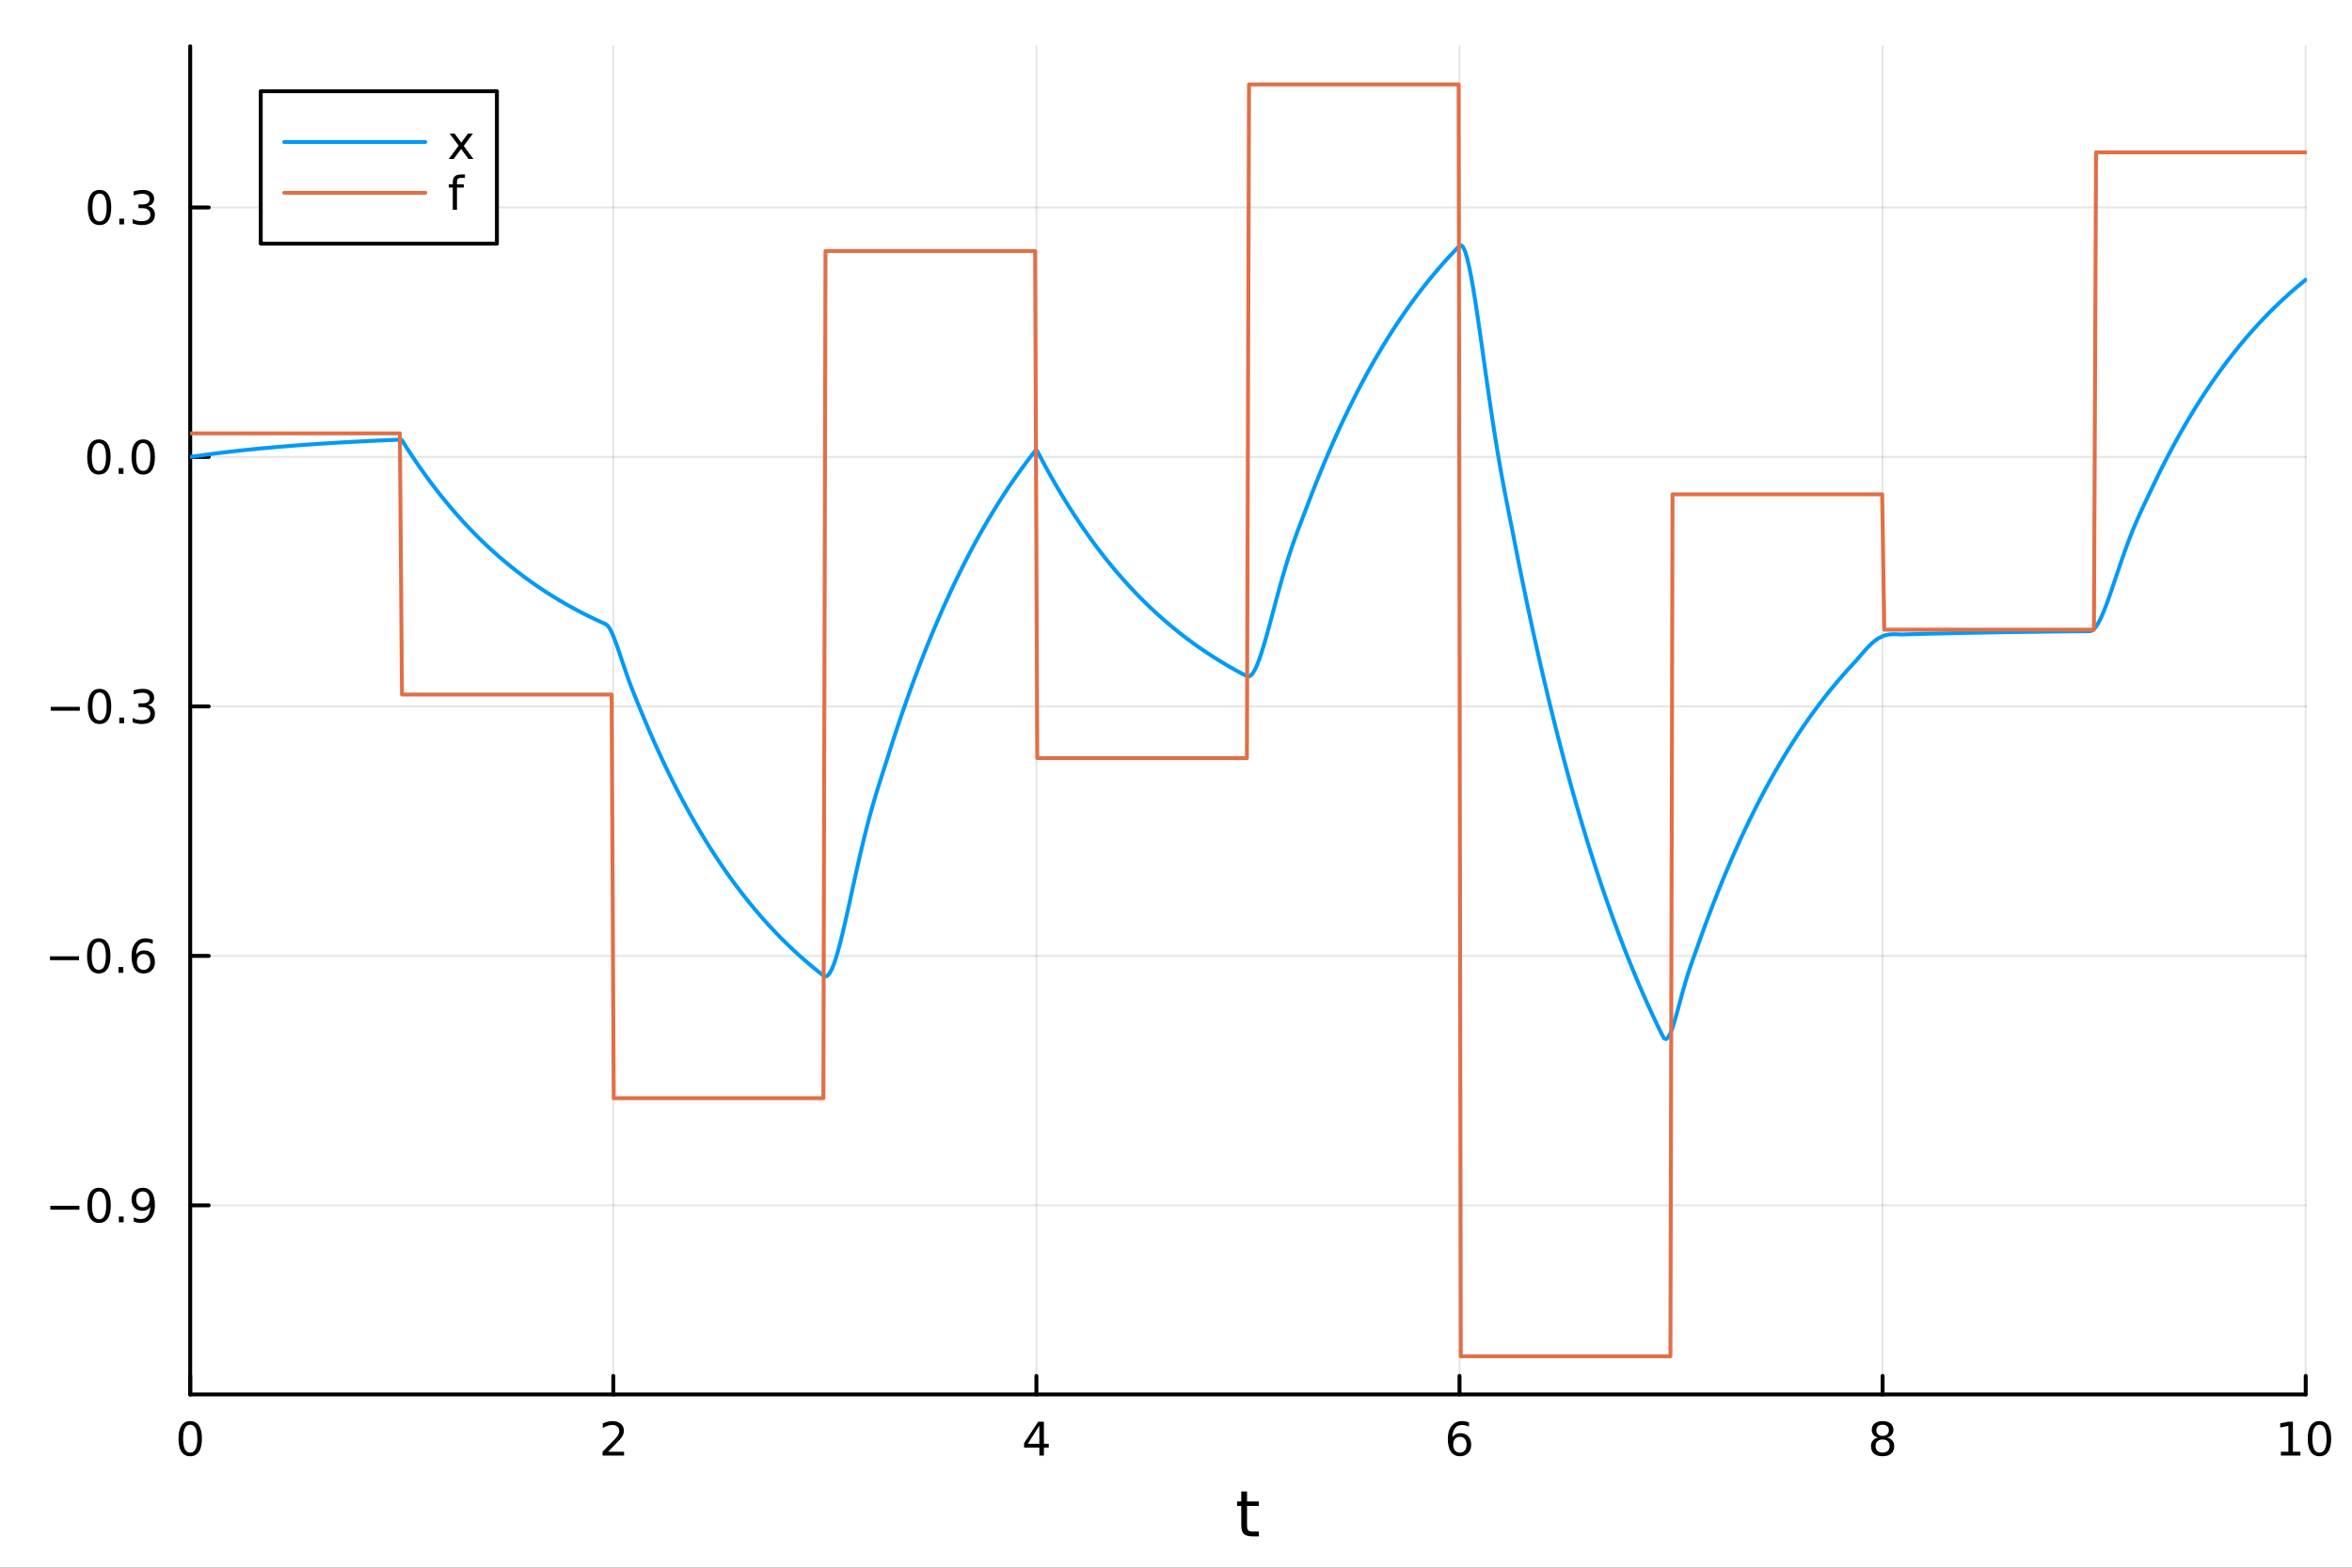 <?xml version="1.0" encoding="utf-8"?>
<svg xmlns="http://www.w3.org/2000/svg" xmlns:xlink="http://www.w3.org/1999/xlink" width="600" height="400" viewBox="0 0 2400 1600">
<rect x="0" y="0" width="2400" height="1600" fill="#333333" stroke="none"/>
<defs>
  <clipPath id="clip530">
    <rect x="0" y="0" width="2400" height="1600"/>
  </clipPath>
</defs>
<path clip-path="url(#clip530)" d="M0 1600 L2400 1600 L2400 0 L0 0  Z" fill="#ffffff" fill-rule="evenodd" fill-opacity="1"/>
<defs>
  <clipPath id="clip531">
    <rect x="480" y="0" width="1681" height="1600"/>
  </clipPath>
</defs>
<path clip-path="url(#clip530)" d="M194.098 1423.18 L2352.76 1423.18 L2352.76 47.244 L194.098 47.244  Z" fill="#ffffff" fill-rule="evenodd" fill-opacity="1"/>
<defs>
  <clipPath id="clip532">
    <rect x="194" y="47" width="2160" height="1377"/>
  </clipPath>
</defs>
<polyline clip-path="url(#clip532)" style="stroke:#000000; stroke-linecap:round; stroke-linejoin:round; stroke-width:2; stroke-opacity:0.1; fill:none" points="194.098,1423.18 194.098,47.244 "/>
<polyline clip-path="url(#clip532)" style="stroke:#000000; stroke-linecap:round; stroke-linejoin:round; stroke-width:2; stroke-opacity:0.1; fill:none" points="625.83,1423.18 625.83,47.244 "/>
<polyline clip-path="url(#clip532)" style="stroke:#000000; stroke-linecap:round; stroke-linejoin:round; stroke-width:2; stroke-opacity:0.1; fill:none" points="1057.56,1423.18 1057.56,47.244 "/>
<polyline clip-path="url(#clip532)" style="stroke:#000000; stroke-linecap:round; stroke-linejoin:round; stroke-width:2; stroke-opacity:0.1; fill:none" points="1489.29,1423.18 1489.29,47.244 "/>
<polyline clip-path="url(#clip532)" style="stroke:#000000; stroke-linecap:round; stroke-linejoin:round; stroke-width:2; stroke-opacity:0.1; fill:none" points="1921.02,1423.18 1921.02,47.244 "/>
<polyline clip-path="url(#clip532)" style="stroke:#000000; stroke-linecap:round; stroke-linejoin:round; stroke-width:2; stroke-opacity:0.1; fill:none" points="2352.76,1423.18 2352.76,47.244 "/>
<polyline clip-path="url(#clip530)" style="stroke:#000000; stroke-linecap:round; stroke-linejoin:round; stroke-width:4; stroke-opacity:1; fill:none" points="194.098,1423.18 2352.76,1423.18 "/>
<polyline clip-path="url(#clip530)" style="stroke:#000000; stroke-linecap:round; stroke-linejoin:round; stroke-width:4; stroke-opacity:1; fill:none" points="194.098,1423.18 194.098,1404.28 "/>
<polyline clip-path="url(#clip530)" style="stroke:#000000; stroke-linecap:round; stroke-linejoin:round; stroke-width:4; stroke-opacity:1; fill:none" points="625.83,1423.18 625.83,1404.28 "/>
<polyline clip-path="url(#clip530)" style="stroke:#000000; stroke-linecap:round; stroke-linejoin:round; stroke-width:4; stroke-opacity:1; fill:none" points="1057.56,1423.18 1057.56,1404.28 "/>
<polyline clip-path="url(#clip530)" style="stroke:#000000; stroke-linecap:round; stroke-linejoin:round; stroke-width:4; stroke-opacity:1; fill:none" points="1489.29,1423.18 1489.29,1404.28 "/>
<polyline clip-path="url(#clip530)" style="stroke:#000000; stroke-linecap:round; stroke-linejoin:round; stroke-width:4; stroke-opacity:1; fill:none" points="1921.02,1423.18 1921.02,1404.28 "/>
<polyline clip-path="url(#clip530)" style="stroke:#000000; stroke-linecap:round; stroke-linejoin:round; stroke-width:4; stroke-opacity:1; fill:none" points="2352.76,1423.18 2352.76,1404.28 "/>
<path clip-path="url(#clip530)" d="M194.098 1454.1 Q190.487 1454.1 188.658 1457.66 Q186.853 1461.2 186.853 1468.33 Q186.853 1475.44 188.658 1479.01 Q190.487 1482.55 194.098 1482.55 Q197.732 1482.55 199.538 1479.01 Q201.367 1475.44 201.367 1468.33 Q201.367 1461.2 199.538 1457.66 Q197.732 1454.1 194.098 1454.1 M194.098 1450.39 Q199.908 1450.39 202.964 1455 Q206.042 1459.58 206.042 1468.33 Q206.042 1477.06 202.964 1481.67 Q199.908 1486.25 194.098 1486.25 Q188.288 1486.25 185.209 1481.67 Q182.154 1477.06 182.154 1468.33 Q182.154 1459.58 185.209 1455 Q188.288 1450.39 194.098 1450.39 Z" fill="#000000" fill-rule="nonzero" fill-opacity="1" /><path clip-path="url(#clip530)" d="M620.482 1481.64 L636.802 1481.64 L636.802 1485.58 L614.857 1485.58 L614.857 1481.64 Q617.519 1478.89 622.103 1474.26 Q626.709 1469.61 627.89 1468.27 Q630.135 1465.74 631.015 1464.01 Q631.918 1462.25 631.918 1460.56 Q631.918 1457.8 629.973 1456.07 Q628.052 1454.33 624.95 1454.33 Q622.751 1454.33 620.297 1455.09 Q617.867 1455.86 615.089 1457.41 L615.089 1452.69 Q617.913 1451.55 620.367 1450.97 Q622.82 1450.39 624.857 1450.39 Q630.228 1450.39 633.422 1453.08 Q636.617 1455.77 636.617 1460.26 Q636.617 1462.39 635.806 1464.31 Q635.019 1466.2 632.913 1468.8 Q632.334 1469.47 629.232 1472.69 Q626.131 1475.88 620.482 1481.64 Z" fill="#000000" fill-rule="nonzero" fill-opacity="1" /><path clip-path="url(#clip530)" d="M1060.57 1455.09 L1048.76 1473.54 L1060.57 1473.54 L1060.57 1455.09 M1059.34 1451.02 L1065.22 1451.02 L1065.22 1473.54 L1070.15 1473.54 L1070.15 1477.43 L1065.22 1477.43 L1065.22 1485.58 L1060.57 1485.58 L1060.57 1477.43 L1044.97 1477.43 L1044.97 1472.92 L1059.34 1451.02 Z" fill="#000000" fill-rule="nonzero" fill-opacity="1" /><path clip-path="url(#clip530)" d="M1489.7 1466.44 Q1486.55 1466.44 1484.7 1468.59 Q1482.87 1470.74 1482.87 1474.49 Q1482.87 1478.22 1484.7 1480.39 Q1486.55 1482.55 1489.7 1482.55 Q1492.85 1482.55 1494.67 1480.39 Q1496.53 1478.22 1496.53 1474.49 Q1496.53 1470.74 1494.67 1468.59 Q1492.85 1466.44 1489.7 1466.44 M1498.98 1451.78 L1498.98 1456.04 Q1497.22 1455.21 1495.42 1454.77 Q1493.63 1454.33 1491.87 1454.33 Q1487.24 1454.33 1484.79 1457.45 Q1482.36 1460.58 1482.01 1466.9 Q1483.38 1464.89 1485.44 1463.82 Q1487.5 1462.73 1489.98 1462.73 Q1495.18 1462.73 1498.19 1465.9 Q1501.23 1469.05 1501.23 1474.49 Q1501.23 1479.82 1498.08 1483.03 Q1494.93 1486.25 1489.7 1486.25 Q1483.7 1486.25 1480.53 1481.67 Q1477.36 1477.06 1477.36 1468.33 Q1477.36 1460.14 1481.25 1455.28 Q1485.14 1450.39 1491.69 1450.39 Q1493.45 1450.39 1495.23 1450.74 Q1497.04 1451.09 1498.98 1451.78 Z" fill="#000000" fill-rule="nonzero" fill-opacity="1" /><path clip-path="url(#clip530)" d="M1921.02 1469.17 Q1917.69 1469.17 1915.77 1470.95 Q1913.87 1472.73 1913.87 1475.86 Q1913.87 1478.98 1915.77 1480.77 Q1917.69 1482.55 1921.02 1482.55 Q1924.36 1482.55 1926.28 1480.77 Q1928.2 1478.96 1928.2 1475.86 Q1928.2 1472.73 1926.28 1470.95 Q1924.38 1469.17 1921.02 1469.17 M1916.35 1467.18 Q1913.34 1466.44 1911.65 1464.38 Q1909.98 1462.32 1909.98 1459.35 Q1909.98 1455.21 1912.92 1452.8 Q1915.89 1450.39 1921.02 1450.39 Q1926.19 1450.39 1929.13 1452.8 Q1932.07 1455.21 1932.07 1459.35 Q1932.07 1462.32 1930.38 1464.38 Q1928.71 1466.44 1925.72 1467.18 Q1929.1 1467.96 1930.98 1470.26 Q1932.88 1472.55 1932.88 1475.86 Q1932.88 1480.88 1929.8 1483.57 Q1926.74 1486.25 1921.02 1486.25 Q1915.31 1486.25 1912.23 1483.57 Q1909.17 1480.88 1909.17 1475.86 Q1909.17 1472.55 1911.07 1470.26 Q1912.97 1467.96 1916.35 1467.18 M1914.64 1459.79 Q1914.64 1462.48 1916.3 1463.98 Q1917.99 1465.49 1921.02 1465.49 Q1924.03 1465.49 1925.72 1463.98 Q1927.44 1462.48 1927.44 1459.79 Q1927.44 1457.11 1925.72 1455.6 Q1924.03 1454.1 1921.02 1454.1 Q1917.99 1454.1 1916.3 1455.6 Q1914.64 1457.11 1914.64 1459.79 Z" fill="#000000" fill-rule="nonzero" fill-opacity="1" /><path clip-path="url(#clip530)" d="M2327.44 1481.64 L2335.08 1481.64 L2335.08 1455.28 L2326.77 1456.95 L2326.77 1452.69 L2335.04 1451.02 L2339.71 1451.02 L2339.71 1481.64 L2347.35 1481.64 L2347.35 1485.58 L2327.44 1485.58 L2327.44 1481.64 Z" fill="#000000" fill-rule="nonzero" fill-opacity="1" /><path clip-path="url(#clip530)" d="M2366.8 1454.1 Q2363.18 1454.1 2361.36 1457.66 Q2359.55 1461.2 2359.55 1468.33 Q2359.55 1475.44 2361.36 1479.01 Q2363.18 1482.55 2366.8 1482.55 Q2370.43 1482.55 2372.23 1479.01 Q2374.06 1475.44 2374.06 1468.33 Q2374.06 1461.2 2372.23 1457.66 Q2370.43 1454.1 2366.8 1454.1 M2366.8 1450.39 Q2372.61 1450.39 2375.66 1455 Q2378.74 1459.58 2378.74 1468.33 Q2378.74 1477.06 2375.66 1481.67 Q2372.61 1486.25 2366.8 1486.25 Q2360.99 1486.25 2357.91 1481.67 Q2354.85 1477.06 2354.85 1468.33 Q2354.85 1459.58 2357.91 1455 Q2360.99 1450.39 2366.8 1450.39 Z" fill="#000000" fill-rule="nonzero" fill-opacity="1" /><path clip-path="url(#clip530)" d="M1272.49 1522.27 L1272.49 1532.4 L1284.55 1532.4 L1284.55 1536.95 L1272.49 1536.95 L1272.49 1556.3 Q1272.49 1560.66 1273.67 1561.9 Q1274.88 1563.14 1278.54 1563.14 L1284.55 1563.14 L1284.55 1568.04 L1278.54 1568.04 Q1271.76 1568.04 1269.18 1565.53 Q1266.6 1562.98 1266.6 1556.3 L1266.6 1536.95 L1262.3 1536.95 L1262.3 1532.4 L1266.6 1532.4 L1266.6 1522.27 L1272.49 1522.27 Z" fill="#000000" fill-rule="nonzero" fill-opacity="1" /><polyline clip-path="url(#clip532)" style="stroke:#000000; stroke-linecap:round; stroke-linejoin:round; stroke-width:2; stroke-opacity:0.1; fill:none" points="194.098,1230.19 2352.76,1230.19 "/>
<polyline clip-path="url(#clip532)" style="stroke:#000000; stroke-linecap:round; stroke-linejoin:round; stroke-width:2; stroke-opacity:0.1; fill:none" points="194.098,975.577 2352.76,975.577 "/>
<polyline clip-path="url(#clip532)" style="stroke:#000000; stroke-linecap:round; stroke-linejoin:round; stroke-width:2; stroke-opacity:0.1; fill:none" points="194.098,720.965 2352.76,720.965 "/>
<polyline clip-path="url(#clip532)" style="stroke:#000000; stroke-linecap:round; stroke-linejoin:round; stroke-width:2; stroke-opacity:0.1; fill:none" points="194.098,466.353 2352.76,466.353 "/>
<polyline clip-path="url(#clip532)" style="stroke:#000000; stroke-linecap:round; stroke-linejoin:round; stroke-width:2; stroke-opacity:0.1; fill:none" points="194.098,211.741 2352.76,211.741 "/>
<polyline clip-path="url(#clip530)" style="stroke:#000000; stroke-linecap:round; stroke-linejoin:round; stroke-width:4; stroke-opacity:1; fill:none" points="194.098,1423.18 194.098,47.244 "/>
<polyline clip-path="url(#clip530)" style="stroke:#000000; stroke-linecap:round; stroke-linejoin:round; stroke-width:4; stroke-opacity:1; fill:none" points="194.098,1230.19 212.996,1230.19 "/>
<polyline clip-path="url(#clip530)" style="stroke:#000000; stroke-linecap:round; stroke-linejoin:round; stroke-width:4; stroke-opacity:1; fill:none" points="194.098,975.577 212.996,975.577 "/>
<polyline clip-path="url(#clip530)" style="stroke:#000000; stroke-linecap:round; stroke-linejoin:round; stroke-width:4; stroke-opacity:1; fill:none" points="194.098,720.965 212.996,720.965 "/>
<polyline clip-path="url(#clip530)" style="stroke:#000000; stroke-linecap:round; stroke-linejoin:round; stroke-width:4; stroke-opacity:1; fill:none" points="194.098,466.353 212.996,466.353 "/>
<polyline clip-path="url(#clip530)" style="stroke:#000000; stroke-linecap:round; stroke-linejoin:round; stroke-width:4; stroke-opacity:1; fill:none" points="194.098,211.741 212.996,211.741 "/>
<path clip-path="url(#clip530)" d="M51.339 1230.64 L81.015 1230.64 L81.015 1234.58 L51.339 1234.58 L51.339 1230.64 Z" fill="#000000" fill-rule="nonzero" fill-opacity="1" /><path clip-path="url(#clip530)" d="M101.108 1215.99 Q97.496 1215.99 95.668 1219.55 Q93.862 1223.09 93.862 1230.22 Q93.862 1237.33 95.668 1240.9 Q97.496 1244.44 101.108 1244.44 Q104.742 1244.44 106.547 1240.9 Q108.376 1237.33 108.376 1230.22 Q108.376 1223.09 106.547 1219.55 Q104.742 1215.99 101.108 1215.99 M101.108 1212.28 Q106.918 1212.28 109.973 1216.89 Q113.052 1221.47 113.052 1230.22 Q113.052 1238.95 109.973 1243.56 Q106.918 1248.14 101.108 1248.14 Q95.297 1248.14 92.219 1243.56 Q89.163 1238.95 89.163 1230.22 Q89.163 1221.47 92.219 1216.89 Q95.297 1212.28 101.108 1212.28 Z" fill="#000000" fill-rule="nonzero" fill-opacity="1" /><path clip-path="url(#clip530)" d="M121.27 1241.59 L126.154 1241.59 L126.154 1247.47 L121.27 1247.47 L121.27 1241.59 Z" fill="#000000" fill-rule="nonzero" fill-opacity="1" /><path clip-path="url(#clip530)" d="M136.478 1246.75 L136.478 1242.49 Q138.237 1243.33 140.043 1243.77 Q141.848 1244.21 143.584 1244.21 Q148.214 1244.21 150.644 1241.1 Q153.098 1237.98 153.445 1231.64 Q152.103 1233.63 150.043 1234.69 Q147.982 1235.76 145.482 1235.76 Q140.297 1235.76 137.265 1232.63 Q134.256 1229.48 134.256 1224.04 Q134.256 1218.72 137.404 1215.5 Q140.552 1212.28 145.783 1212.28 Q151.779 1212.28 154.927 1216.89 Q158.098 1221.47 158.098 1230.22 Q158.098 1238.4 154.209 1243.28 Q150.343 1248.14 143.793 1248.14 Q142.033 1248.14 140.228 1247.79 Q138.422 1247.45 136.478 1246.75 M145.783 1232.1 Q148.931 1232.1 150.76 1229.95 Q152.612 1227.79 152.612 1224.04 Q152.612 1220.32 150.76 1218.16 Q148.931 1215.99 145.783 1215.99 Q142.635 1215.99 140.783 1218.16 Q138.955 1220.32 138.955 1224.04 Q138.955 1227.79 140.783 1229.95 Q142.635 1232.1 145.783 1232.1 Z" fill="#000000" fill-rule="nonzero" fill-opacity="1" /><path clip-path="url(#clip530)" d="M50.992 976.029 L80.668 976.029 L80.668 979.964 L50.992 979.964 L50.992 976.029 Z" fill="#000000" fill-rule="nonzero" fill-opacity="1" /><path clip-path="url(#clip530)" d="M100.76 961.376 Q97.149 961.376 95.321 964.941 Q93.515 968.482 93.515 975.612 Q93.515 982.718 95.321 986.283 Q97.149 989.825 100.76 989.825 Q104.395 989.825 106.2 986.283 Q108.029 982.718 108.029 975.612 Q108.029 968.482 106.2 964.941 Q104.395 961.376 100.76 961.376 M100.76 957.672 Q106.571 957.672 109.626 962.279 Q112.705 966.862 112.705 975.612 Q112.705 984.339 109.626 988.945 Q106.571 993.529 100.76 993.529 Q94.95 993.529 91.871 988.945 Q88.816 984.339 88.816 975.612 Q88.816 966.862 91.871 962.279 Q94.95 957.672 100.76 957.672 Z" fill="#000000" fill-rule="nonzero" fill-opacity="1" /><path clip-path="url(#clip530)" d="M120.922 986.978 L125.807 986.978 L125.807 992.857 L120.922 992.857 L120.922 986.978 Z" fill="#000000" fill-rule="nonzero" fill-opacity="1" /><path clip-path="url(#clip530)" d="M146.57 973.714 Q143.422 973.714 141.57 975.867 Q139.742 978.019 139.742 981.769 Q139.742 985.496 141.57 987.672 Q143.422 989.825 146.57 989.825 Q149.718 989.825 151.547 987.672 Q153.399 985.496 153.399 981.769 Q153.399 978.019 151.547 975.867 Q149.718 973.714 146.57 973.714 M155.853 959.061 L155.853 963.32 Q154.093 962.487 152.288 962.047 Q150.505 961.607 148.746 961.607 Q144.117 961.607 141.663 964.732 Q139.232 967.857 138.885 974.177 Q140.251 972.163 142.311 971.098 Q144.371 970.01 146.848 970.01 Q152.056 970.01 155.066 973.181 Q158.098 976.33 158.098 981.769 Q158.098 987.093 154.95 990.311 Q151.802 993.529 146.57 993.529 Q140.575 993.529 137.404 988.945 Q134.232 984.339 134.232 975.612 Q134.232 967.418 138.121 962.557 Q142.01 957.672 148.561 957.672 Q150.32 957.672 152.103 958.02 Q153.908 958.367 155.853 959.061 Z" fill="#000000" fill-rule="nonzero" fill-opacity="1" /><path clip-path="url(#clip530)" d="M51.802 721.417 L81.478 721.417 L81.478 725.352 L51.802 725.352 L51.802 721.417 Z" fill="#000000" fill-rule="nonzero" fill-opacity="1" /><path clip-path="url(#clip530)" d="M101.571 706.764 Q97.96 706.764 96.131 710.329 Q94.325 713.87 94.325 721 Q94.325 728.107 96.131 731.671 Q97.96 735.213 101.571 735.213 Q105.205 735.213 107.01 731.671 Q108.839 728.107 108.839 721 Q108.839 713.87 107.01 710.329 Q105.205 706.764 101.571 706.764 M101.571 703.06 Q107.381 703.06 110.436 707.667 Q113.515 712.25 113.515 721 Q113.515 729.727 110.436 734.333 Q107.381 738.917 101.571 738.917 Q95.76 738.917 92.682 734.333 Q89.626 729.727 89.626 721 Q89.626 712.25 92.682 707.667 Q95.76 703.06 101.571 703.06 Z" fill="#000000" fill-rule="nonzero" fill-opacity="1" /><path clip-path="url(#clip530)" d="M121.732 732.366 L126.617 732.366 L126.617 738.245 L121.732 738.245 L121.732 732.366 Z" fill="#000000" fill-rule="nonzero" fill-opacity="1" /><path clip-path="url(#clip530)" d="M150.968 719.611 Q154.325 720.329 156.2 722.597 Q158.098 724.866 158.098 728.199 Q158.098 733.315 154.58 736.116 Q151.061 738.917 144.58 738.917 Q142.404 738.917 140.089 738.477 Q137.797 738.06 135.344 737.204 L135.344 732.69 Q137.288 733.824 139.603 734.403 Q141.918 734.981 144.441 734.981 Q148.839 734.981 151.13 733.245 Q153.445 731.509 153.445 728.199 Q153.445 725.144 151.293 723.431 Q149.163 721.695 145.343 721.695 L141.316 721.695 L141.316 717.852 L145.529 717.852 Q148.978 717.852 150.806 716.486 Q152.635 715.097 152.635 712.505 Q152.635 709.843 150.737 708.431 Q148.862 706.996 145.343 706.996 Q143.422 706.996 141.223 707.412 Q139.024 707.829 136.385 708.708 L136.385 704.542 Q139.047 703.801 141.362 703.431 Q143.7 703.06 145.76 703.06 Q151.084 703.06 154.186 705.491 Q157.288 707.898 157.288 712.019 Q157.288 714.889 155.644 716.88 Q154.001 718.847 150.968 719.611 Z" fill="#000000" fill-rule="nonzero" fill-opacity="1" /><path clip-path="url(#clip530)" d="M100.922 452.152 Q97.311 452.152 95.483 455.717 Q93.677 459.259 93.677 466.388 Q93.677 473.495 95.483 477.059 Q97.311 480.601 100.922 480.601 Q104.557 480.601 106.362 477.059 Q108.191 473.495 108.191 466.388 Q108.191 459.259 106.362 455.717 Q104.557 452.152 100.922 452.152 M100.922 448.448 Q106.733 448.448 109.788 453.055 Q112.867 457.638 112.867 466.388 Q112.867 475.115 109.788 479.721 Q106.733 484.305 100.922 484.305 Q95.112 484.305 92.034 479.721 Q88.978 475.115 88.978 466.388 Q88.978 457.638 92.034 453.055 Q95.112 448.448 100.922 448.448 Z" fill="#000000" fill-rule="nonzero" fill-opacity="1" /><path clip-path="url(#clip530)" d="M121.084 477.754 L125.969 477.754 L125.969 483.633 L121.084 483.633 L121.084 477.754 Z" fill="#000000" fill-rule="nonzero" fill-opacity="1" /><path clip-path="url(#clip530)" d="M146.154 452.152 Q142.543 452.152 140.714 455.717 Q138.908 459.259 138.908 466.388 Q138.908 473.495 140.714 477.059 Q142.543 480.601 146.154 480.601 Q149.788 480.601 151.593 477.059 Q153.422 473.495 153.422 466.388 Q153.422 459.259 151.593 455.717 Q149.788 452.152 146.154 452.152 M146.154 448.448 Q151.964 448.448 155.019 453.055 Q158.098 457.638 158.098 466.388 Q158.098 475.115 155.019 479.721 Q151.964 484.305 146.154 484.305 Q140.343 484.305 137.265 479.721 Q134.209 475.115 134.209 466.388 Q134.209 457.638 137.265 453.055 Q140.343 448.448 146.154 448.448 Z" fill="#000000" fill-rule="nonzero" fill-opacity="1" /><path clip-path="url(#clip530)" d="M101.571 197.54 Q97.96 197.54 96.131 201.105 Q94.325 204.647 94.325 211.776 Q94.325 218.883 96.131 222.447 Q97.96 225.989 101.571 225.989 Q105.205 225.989 107.01 222.447 Q108.839 218.883 108.839 211.776 Q108.839 204.647 107.01 201.105 Q105.205 197.54 101.571 197.54 M101.571 193.836 Q107.381 193.836 110.436 198.443 Q113.515 203.026 113.515 211.776 Q113.515 220.503 110.436 225.109 Q107.381 229.693 101.571 229.693 Q95.76 229.693 92.682 225.109 Q89.626 220.503 89.626 211.776 Q89.626 203.026 92.682 198.443 Q95.76 193.836 101.571 193.836 Z" fill="#000000" fill-rule="nonzero" fill-opacity="1" /><path clip-path="url(#clip530)" d="M121.732 223.142 L126.617 223.142 L126.617 229.021 L121.732 229.021 L121.732 223.142 Z" fill="#000000" fill-rule="nonzero" fill-opacity="1" /><path clip-path="url(#clip530)" d="M150.968 210.387 Q154.325 211.105 156.2 213.373 Q158.098 215.642 158.098 218.975 Q158.098 224.091 154.58 226.892 Q151.061 229.693 144.58 229.693 Q142.404 229.693 140.089 229.253 Q137.797 228.836 135.344 227.98 L135.344 223.466 Q137.288 224.6 139.603 225.179 Q141.918 225.758 144.441 225.758 Q148.839 225.758 151.13 224.021 Q153.445 222.285 153.445 218.975 Q153.445 215.92 151.293 214.207 Q149.163 212.471 145.343 212.471 L141.316 212.471 L141.316 208.628 L145.529 208.628 Q148.978 208.628 150.806 207.262 Q152.635 205.873 152.635 203.281 Q152.635 200.619 150.737 199.207 Q148.862 197.772 145.343 197.772 Q143.422 197.772 141.223 198.188 Q139.024 198.605 136.385 199.485 L136.385 195.318 Q139.047 194.577 141.362 194.207 Q143.7 193.836 145.76 193.836 Q151.084 193.836 154.186 196.267 Q157.288 198.674 157.288 202.795 Q157.288 205.665 155.644 207.656 Q154.001 209.623 150.968 210.387 Z" fill="#000000" fill-rule="nonzero" fill-opacity="1" /><polyline clip-path="url(#clip532)" style="stroke:#009af9; stroke-linecap:round; stroke-linejoin:round; stroke-width:4; stroke-opacity:1; fill:none" points="194.098,466.353 196.259,466.034 198.42,465.72 200.58,465.409 202.741,465.102 204.902,464.8 207.063,464.501 209.224,464.207 211.385,463.916 213.545,463.63 215.706,463.347 217.867,463.068 220.028,462.792 222.189,462.52 224.349,462.252 226.51,461.987 228.671,461.726 230.832,461.469 232.993,461.214 235.154,460.963 237.314,460.716 239.475,460.471 241.636,460.23 243.797,459.993 245.958,459.758 248.119,459.526 250.279,459.298 252.44,459.072 254.601,458.85 256.762,458.63 258.923,458.413 261.083,458.2 263.244,457.989 265.405,457.781 267.566,457.575 269.727,457.373 271.888,457.173 274.048,456.975 276.209,456.781 278.37,456.588 280.531,456.399 282.692,456.212 284.852,456.027 287.013,455.845 289.174,455.665 291.335,455.488 293.496,455.313 295.657,455.14 297.817,454.97 299.978,454.802 302.139,454.636 304.3,454.472 306.461,454.311 308.621,454.151 310.782,453.994 312.943,453.839 315.104,453.686 317.265,453.535 319.426,453.386 321.586,453.238 323.747,453.093 325.908,452.95 328.069,452.809 330.23,452.669 332.39,452.532 334.551,452.396 336.712,452.262 338.873,452.13 341.034,451.999 343.195,451.87 345.355,451.743 347.516,451.618 349.677,451.494 351.838,451.372 353.999,451.252 356.159,451.133 358.32,451.016 360.481,450.9 362.642,450.786 364.803,450.673 366.964,450.562 369.124,450.452 371.285,450.344 373.446,450.237 375.607,450.132 377.768,450.028 379.928,449.925 382.089,449.824 384.25,449.724 386.411,449.626 388.572,449.528 390.733,449.433 392.893,449.338 395.054,449.244 397.215,449.152 399.376,449.061 401.537,448.971 403.697,448.883 405.858,448.795 408.019,448.709 410.18,449.287 412.341,452.654 414.502,456.23 416.662,459.528 418.823,462.834 420.984,466.096 423.145,469.315 425.306,472.491 427.466,475.625 429.627,478.717 431.788,481.768 433.949,484.779 436.11,487.75 438.271,490.682 440.431,493.575 442.592,496.429 444.753,499.246 446.914,502.025 449.075,504.767 451.235,507.473 453.396,510.143 455.557,512.778 457.718,515.378 459.879,517.943 462.04,520.475 464.2,522.972 466.361,525.437 468.522,527.869 470.683,530.269 472.844,532.637 475.004,534.973 477.165,537.279 479.326,539.554 481.487,541.799 483.648,544.014 485.809,546.199 487.969,548.356 490.13,550.484 492.291,552.584 494.452,554.656 496.613,556.701 498.773,558.718 500.934,560.709 503.095,562.673 505.256,564.612 507.417,566.524 509.578,568.411 511.738,570.274 513.899,572.111 516.06,573.924 518.221,575.713 520.382,577.479 522.542,579.221 524.703,580.94 526.864,582.636 529.025,584.309 531.186,585.961 533.347,587.59 535.507,589.198 537.668,590.785 539.829,592.351 541.99,593.895 544.151,595.42 546.311,596.924 548.472,598.408 550.633,599.873 552.794,601.318 554.955,602.744 557.116,604.151 559.276,605.539 561.437,606.909 563.598,608.261 565.759,609.595 567.92,610.911 570.08,612.21 572.241,613.491 574.402,614.756 576.563,616.004 578.724,617.235 580.885,618.45 583.045,619.648 585.206,620.831 587.367,621.999 589.528,623.15 591.689,624.287 593.849,625.408 596.01,626.515 598.171,627.607 600.332,628.684 602.493,629.747 604.654,630.796 606.814,631.831 608.975,632.853 611.136,633.861 613.297,634.855 615.458,635.836 617.618,636.805 619.779,638.231 621.94,641.124 624.101,645.224 626.262,650.243 628.423,655.925 630.583,662.046 632.744,668.415 634.905,674.872 637.066,681.289 639.227,687.571 641.388,693.653 643.548,699.505 645.709,705.126 647.87,710.55 650.031,715.84 652.192,721.094 654.352,726.384 656.513,731.614 658.674,736.774 660.835,741.866 662.996,746.891 665.157,751.848 667.317,756.741 669.478,761.568 671.639,766.331 673.8,771.032 675.961,775.67 678.121,780.246 680.282,784.762 682.443,789.218 684.604,793.615 686.765,797.954 688.926,802.235 691.086,806.459 693.247,810.627 695.408,814.74 697.569,818.799 699.73,822.803 701.89,826.755 704.051,830.654 706.212,834.501 708.373,838.297 710.534,842.043 712.695,845.739 714.855,849.386 717.016,852.985 719.177,856.536 721.338,860.04 723.499,863.498 725.659,866.909 727.82,870.276 729.981,873.598 732.142,876.876 734.303,880.11 736.464,883.301 738.624,886.451 740.785,889.558 742.946,892.625 745.107,895.65 747.268,898.636 749.428,901.582 751.589,904.489 753.75,907.358 755.911,910.188 758.072,912.981 760.233,915.737 762.393,918.456 764.554,921.139 766.715,923.787 768.876,926.4 771.037,928.978 773.197,931.521 775.358,934.031 777.519,936.508 779.68,938.952 781.841,941.364 784.002,943.743 786.162,946.091 788.323,948.408 790.484,950.694 792.645,952.95 794.806,955.176 796.966,957.372 799.127,959.539 801.288,961.678 803.449,963.788 805.61,965.87 807.771,967.925 809.931,969.952 812.092,971.953 814.253,973.927 816.414,975.875 818.575,977.797 820.735,979.693 822.896,981.564 825.057,983.411 827.218,985.233 829.379,987.031 831.54,988.805 833.7,990.556 835.861,992.283 838.022,993.987 840.183,995.669 842.344,996.627 844.504,995.717 846.665,993.129 848.826,989.069 850.987,983.732 853.148,977.302 855.309,969.95 857.469,961.838 859.63,953.117 861.791,943.924 863.952,934.387 866.113,924.623 868.273,914.736 870.434,904.821 872.595,894.96 874.756,885.225 876.917,875.676 879.078,866.362 881.238,857.321 883.399,848.58 885.56,840.153 887.721,832.046 889.882,824.251 892.042,816.75 894.203,809.514 896.364,802.501 898.525,795.661 900.686,788.93 902.847,782.234 905.007,775.487 907.168,768.634 909.329,761.84 911.49,755.136 913.651,748.521 915.811,741.993 917.972,735.552 920.133,729.197 922.294,722.926 924.455,716.737 926.616,710.631 928.776,704.606 930.937,698.661 933.098,692.795 935.259,687.006 937.42,681.294 939.58,675.658 941.741,670.096 943.902,664.608 946.063,659.193 948.224,653.849 950.385,648.576 952.545,643.373 954.706,638.239 956.867,633.173 959.028,628.174 961.189,623.242 963.349,618.375 965.51,613.573 967.671,608.834 969.832,604.158 971.993,599.545 974.154,594.992 976.314,590.5 978.475,586.068 980.636,581.695 982.797,577.379 984.958,573.121 987.118,568.919 989.279,564.773 991.44,560.683 993.601,556.646 995.762,552.663 997.923,548.733 1000.08,544.854 1002.24,541.028 1004.41,537.252 1006.57,533.526 1008.73,529.849 1010.89,526.221 1013.05,522.641 1015.21,519.109 1017.37,515.623 1019.53,512.184 1021.69,508.79 1023.85,505.441 1026.01,502.136 1028.17,498.875 1030.33,495.658 1032.5,492.483 1034.66,489.35 1036.82,486.258 1038.98,483.208 1041.14,480.198 1043.3,477.228 1045.46,474.297 1047.62,471.406 1049.78,468.552 1051.94,465.737 1054.1,462.958 1056.26,460.217 1058.43,460.325 1060.59,464.461 1062.75,468.561 1064.91,472.608 1067.07,476.6 1069.23,480.539 1071.39,484.427 1073.55,488.262 1075.71,492.047 1077.87,495.782 1080.03,499.467 1082.19,503.103 1084.36,506.692 1086.52,510.232 1088.68,513.726 1090.84,517.173 1093,520.574 1095.16,523.931 1097.32,527.243 1099.48,530.511 1101.64,533.736 1103.8,536.918 1105.96,540.057 1108.12,543.156 1110.29,546.213 1112.45,549.229 1114.61,552.206 1116.77,555.143 1118.93,558.041 1121.09,560.901 1123.25,563.723 1125.41,566.507 1127.57,569.255 1129.73,571.966 1131.89,574.641 1134.05,577.28 1136.21,579.885 1138.38,582.455 1140.54,584.991 1142.7,587.494 1144.86,589.963 1147.02,592.399 1149.18,594.804 1151.34,597.176 1153.5,599.517 1155.66,601.827 1157.82,604.106 1159.98,606.355 1162.14,608.574 1164.31,610.764 1166.47,612.925 1168.63,615.057 1170.79,617.161 1172.95,619.237 1175.11,621.285 1177.27,623.306 1179.43,625.301 1181.59,627.269 1183.75,629.211 1185.91,631.127 1188.07,633.018 1190.24,634.883 1192.4,636.724 1194.56,638.541 1196.72,640.333 1198.88,642.102 1201.04,643.847 1203.2,645.569 1205.36,647.268 1207.52,648.945 1209.68,650.6 1211.84,652.232 1214,653.843 1216.17,655.433 1218.33,657.002 1220.49,658.549 1222.65,660.077 1224.81,661.584 1226.97,663.071 1229.13,664.538 1231.29,665.986 1233.45,667.414 1235.61,668.824 1237.77,670.215 1239.93,671.587 1242.1,672.942 1244.26,674.278 1246.42,675.597 1248.58,676.898 1250.74,678.182 1252.9,679.449 1255.06,680.699 1257.22,681.932 1259.38,683.149 1261.54,684.35 1263.7,685.536 1265.86,686.705 1268.02,687.859 1270.19,688.997 1272.35,690.121 1274.51,690.388 1276.67,689.091 1278.83,686.422 1280.99,682.564 1283.15,677.689 1285.31,671.959 1287.47,665.524 1289.63,658.523 1291.79,651.086 1293.95,643.329 1296.12,635.361 1298.28,627.278 1300.44,619.165 1302.6,611.097 1304.76,603.138 1306.92,595.342 1309.08,587.75 1311.24,580.394 1313.4,573.295 1315.56,566.463 1317.72,559.897 1319.88,553.586 1322.05,547.507 1324.21,541.627 1326.37,535.901 1328.53,530.276 1330.69,524.685 1332.85,519.052 1335.01,513.333 1337.17,507.67 1339.33,502.082 1341.49,496.568 1343.65,491.127 1345.81,485.758 1347.98,480.461 1350.14,475.234 1352.3,470.076 1354.46,464.986 1356.62,459.964 1358.78,455.008 1360.94,450.118 1363.1,445.293 1365.26,440.532 1367.42,435.834 1369.58,431.199 1371.74,426.625 1373.91,422.111 1376.07,417.657 1378.23,413.262 1380.39,408.926 1382.55,404.647 1384.71,400.424 1386.87,396.258 1389.03,392.147 1391.19,388.09 1393.35,384.087 1395.51,380.137 1397.67,376.24 1399.83,372.395 1402,368.6 1404.16,364.856 1406.32,361.161 1408.48,357.516 1410.64,353.918 1412.8,350.369 1414.96,346.866 1417.12,343.411 1419.28,340 1421.44,336.635 1423.6,333.315 1425.76,330.039 1427.93,326.806 1430.09,323.616 1432.25,320.468 1434.41,317.362 1436.57,314.298 1438.73,311.273 1440.89,308.289 1443.05,305.345 1445.21,302.439 1447.37,299.572 1449.53,296.743 1451.69,293.951 1453.86,291.197 1456.02,288.479 1458.18,285.797 1460.34,283.15 1462.5,280.539 1464.66,277.962 1466.82,275.419 1468.98,272.911 1471.14,270.435 1473.3,267.992 1475.46,265.582 1477.62,263.203 1479.79,260.857 1481.95,258.541 1484.11,256.256 1486.27,254.001 1488.43,251.776 1490.59,250.266 1492.75,251.87 1494.91,256.408 1497.07,263.462 1499.23,272.642 1501.39,283.584 1503.55,295.95 1505.71,309.43 1507.88,323.74 1510.04,338.623 1512.2,353.849 1514.36,369.213 1516.52,384.539 1518.68,399.677 1520.84,414.503 1523,428.921 1525.16,442.861 1527.32,456.278 1529.48,469.158 1531.64,481.51 1533.81,493.37 1535.97,504.803 1538.13,515.899 1540.29,526.776 1542.45,537.576 1544.61,548.47 1546.77,559.527 1548.93,570.461 1551.09,581.25 1553.25,591.896 1555.41,602.401 1557.57,612.767 1559.74,622.995 1561.9,633.087 1564.06,643.046 1566.22,652.873 1568.38,662.569 1570.54,672.137 1572.7,681.578 1574.86,690.894 1577.02,700.086 1579.18,709.157 1581.34,718.107 1583.5,726.939 1585.67,735.654 1587.83,744.253 1589.99,752.739 1592.15,761.112 1594.31,769.374 1596.47,777.526 1598.63,785.57 1600.79,793.508 1602.95,801.34 1605.11,809.069 1607.27,816.694 1609.43,824.219 1611.6,831.644 1613.76,838.97 1615.92,846.199 1618.08,853.332 1620.24,860.371 1622.4,867.316 1624.56,874.169 1626.72,880.931 1628.88,887.604 1631.04,894.188 1633.2,900.685 1635.36,907.095 1637.52,913.421 1639.69,919.662 1641.85,925.821 1644.01,931.899 1646.17,937.896 1648.33,943.813 1650.49,949.652 1652.65,955.414 1654.81,961.099 1656.97,966.709 1659.13,972.244 1661.29,977.707 1663.45,983.096 1665.62,988.415 1667.78,993.663 1669.94,998.841 1672.1,1003.95 1674.26,1008.99 1676.42,1013.97 1678.58,1018.88 1680.74,1023.72 1682.9,1028.5 1685.06,1033.22 1687.22,1037.87 1689.38,1042.46 1691.55,1046.99 1693.71,1051.46 1695.87,1055.88 1698.03,1059.71 1700.19,1060.53 1702.35,1058.58 1704.51,1054.48 1706.67,1048.77 1708.83,1041.93 1710.99,1034.37 1713.15,1026.46 1715.31,1018.47 1717.48,1010.62 1719.64,1003.08 1721.8,995.933 1723.96,989.207 1726.12,982.864 1728.28,976.802 1730.44,970.853 1732.6,964.792 1734.76,958.689 1736.92,952.667 1739.08,946.726 1741.24,940.863 1743.41,935.077 1745.57,929.369 1747.73,923.736 1749.89,918.178 1752.05,912.693 1754.21,907.281 1756.37,901.94 1758.53,896.671 1760.69,891.471 1762.85,886.34 1765.01,881.277 1767.17,876.281 1769.33,871.352 1771.5,866.488 1773.66,861.688 1775.82,856.953 1777.98,852.28 1780.14,847.669 1782.3,843.119 1784.46,838.63 1786.62,834.2 1788.78,829.829 1790.94,825.516 1793.1,821.26 1795.26,817.06 1797.43,812.917 1799.59,808.828 1801.75,804.794 1803.91,800.813 1806.07,796.885 1808.23,793.008 1810.39,789.184 1812.55,785.41 1814.71,781.686 1816.87,778.011 1819.03,774.385 1821.19,770.807 1823.36,767.277 1825.52,763.793 1827.68,760.355 1829.84,756.963 1832,753.616 1834.16,750.313 1836.32,747.054 1838.48,743.838 1840.64,740.665 1842.8,737.534 1844.96,734.444 1847.12,731.395 1849.29,728.387 1851.45,725.419 1853.61,722.49 1855.77,719.6 1857.93,716.748 1860.09,713.934 1862.25,711.157 1864.41,708.418 1866.57,705.714 1868.73,703.047 1870.89,700.414 1873.05,697.817 1875.21,695.254 1877.38,692.725 1879.54,690.23 1881.7,687.767 1883.86,685.338 1886.02,682.94 1888.18,680.574 1890.34,678.24 1892.5,675.924 1894.66,673.505 1896.82,670.998 1898.98,668.458 1901.14,665.936 1903.31,663.476 1905.47,661.116 1907.63,658.89 1909.79,656.826 1911.95,654.945 1914.11,653.266 1916.27,651.8 1918.43,650.552 1920.59,649.523 1922.75,648.708 1924.91,648.098 1927.07,647.675 1929.24,647.419 1931.4,647.303 1933.56,647.295 1935.72,647.357 1937.88,647.446 1940.04,647.513 1942.2,647.504 1944.36,647.439 1946.52,647.376 1948.68,647.313 1950.84,647.252 1953,647.191 1955.17,647.13 1957.33,647.071 1959.49,647.013 1961.65,646.955 1963.81,646.898 1965.97,646.842 1968.13,646.786 1970.29,646.731 1972.45,646.677 1974.61,646.624 1976.77,646.571 1978.93,646.519 1981.1,646.468 1983.26,646.417 1985.42,646.367 1987.58,646.318 1989.74,646.27 1991.9,646.222 1994.06,646.174 1996.22,646.127 1998.38,646.081 2000.54,646.036 2002.7,645.991 2004.86,645.946 2007.02,645.903 2009.19,645.86 2011.35,645.817 2013.51,645.775 2015.67,645.733 2017.83,645.693 2019.99,645.652 2022.15,645.612 2024.31,645.573 2026.47,645.534 2028.63,645.496 2030.79,645.458 2032.95,645.421 2035.12,645.384 2037.28,645.348 2039.44,645.312 2041.6,645.277 2043.76,645.242 2045.92,645.208 2048.08,645.174 2050.24,645.141 2052.4,645.108 2054.56,645.075 2056.72,645.043 2058.88,645.012 2061.05,644.981 2063.21,644.95 2065.37,644.919 2067.53,644.889 2069.69,644.86 2071.85,644.831 2074.01,644.802 2076.17,644.774 2078.33,644.746 2080.49,644.718 2082.65,644.691 2084.81,644.664 2086.98,644.637 2089.14,644.611 2091.3,644.585 2093.46,644.56 2095.62,644.535 2097.78,644.51 2099.94,644.485 2102.1,644.461 2104.26,644.437 2106.42,644.414 2108.58,644.391 2110.74,644.368 2112.91,644.345 2115.07,644.323 2117.23,644.301 2119.39,644.279 2121.55,644.258 2123.71,644.236 2125.87,644.215 2128.03,644.195 2130.19,644.174 2132.35,644.154 2134.51,643.671 2136.67,642.085 2138.83,639.525 2141,636.12 2143.16,631.992 2145.32,627.256 2147.48,622.017 2149.64,616.376 2151.8,610.423 2153.96,604.243 2156.12,597.913 2158.28,591.5 2160.44,585.066 2162.6,578.666 2164.76,572.344 2166.93,566.14 2169.09,560.085 2171.25,554.202 2173.41,548.508 2175.57,543.009 2177.73,537.708 2179.89,532.596 2182.05,527.661 2184.21,522.879 2186.37,518.222 2188.53,513.652 2190.69,509.125 2192.86,504.587 2195.02,499.992 2197.18,495.425 2199.34,490.919 2201.5,486.472 2203.66,482.084 2205.82,477.755 2207.98,473.483 2210.14,469.267 2212.3,465.108 2214.46,461.003 2216.62,456.953 2218.79,452.957 2220.95,449.014 2223.11,445.123 2225.27,441.283 2227.43,437.495 2229.59,433.757 2231.75,430.068 2233.91,426.428 2236.07,422.836 2238.23,419.292 2240.39,415.795 2242.55,412.345 2244.71,408.94 2246.88,405.58 2249.04,402.264 2251.2,398.993 2253.36,395.765 2255.52,392.579 2257.68,389.436 2259.84,386.335 2262,383.275 2264.16,380.255 2266.32,377.276 2268.48,374.336 2270.64,371.435 2272.81,368.572 2274.97,365.748 2277.13,362.961 2279.29,360.211 2281.45,357.497 2283.61,354.82 2285.77,352.178 2287.93,349.57 2290.09,346.998 2292.25,344.46 2294.41,341.955 2296.57,339.484 2298.74,337.045 2300.9,334.638 2303.06,332.264 2305.22,329.921 2307.38,327.609 2309.54,325.327 2311.7,323.076 2313.86,320.855 2316.02,318.663 2318.18,316.5 2320.34,314.366 2322.5,312.26 2324.67,310.182 2326.83,308.132 2328.99,306.109 2331.15,304.112 2333.31,302.142 2335.47,300.198 2337.63,298.28 2339.79,296.388 2341.95,294.52 2344.11,292.678 2346.27,290.859 2348.43,289.065 2350.6,287.295 2352.76,285.548 "/>
<polyline clip-path="url(#clip532)" style="stroke:#e26f46; stroke-linecap:round; stroke-linejoin:round; stroke-width:4; stroke-opacity:1; fill:none" points="194.098,442.289 196.259,442.289 198.42,442.289 200.58,442.289 202.741,442.289 204.902,442.289 207.063,442.289 209.224,442.289 211.385,442.289 213.545,442.289 215.706,442.289 217.867,442.289 220.028,442.289 222.189,442.289 224.349,442.289 226.51,442.289 228.671,442.289 230.832,442.289 232.993,442.289 235.154,442.289 237.314,442.289 239.475,442.289 241.636,442.289 243.797,442.289 245.958,442.289 248.119,442.289 250.279,442.289 252.44,442.289 254.601,442.289 256.762,442.289 258.923,442.289 261.083,442.289 263.244,442.289 265.405,442.289 267.566,442.289 269.727,442.289 271.888,442.289 274.048,442.289 276.209,442.289 278.37,442.289 280.531,442.289 282.692,442.289 284.852,442.289 287.013,442.289 289.174,442.289 291.335,442.289 293.496,442.289 295.657,442.289 297.817,442.289 299.978,442.289 302.139,442.289 304.3,442.289 306.461,442.289 308.621,442.289 310.782,442.289 312.943,442.289 315.104,442.289 317.265,442.289 319.426,442.289 321.586,442.289 323.747,442.289 325.908,442.289 328.069,442.289 330.23,442.289 332.39,442.289 334.551,442.289 336.712,442.289 338.873,442.289 341.034,442.289 343.195,442.289 345.355,442.289 347.516,442.289 349.677,442.289 351.838,442.289 353.999,442.289 356.159,442.289 358.32,442.289 360.481,442.289 362.642,442.289 364.803,442.289 366.964,442.289 369.124,442.289 371.285,442.289 373.446,442.289 375.607,442.289 377.768,442.289 379.928,442.289 382.089,442.289 384.25,442.289 386.411,442.289 388.572,442.289 390.733,442.289 392.893,442.289 395.054,442.289 397.215,442.289 399.376,442.289 401.537,442.289 403.697,442.289 405.858,442.289 408.019,442.289 410.18,708.871 412.341,708.871 414.502,708.871 416.662,708.871 418.823,708.871 420.984,708.871 423.145,708.871 425.306,708.871 427.466,708.871 429.627,708.871 431.788,708.871 433.949,708.871 436.11,708.871 438.271,708.871 440.431,708.871 442.592,708.871 444.753,708.871 446.914,708.871 449.075,708.871 451.235,708.871 453.396,708.871 455.557,708.871 457.718,708.871 459.879,708.871 462.04,708.871 464.2,708.871 466.361,708.871 468.522,708.871 470.683,708.871 472.844,708.871 475.004,708.871 477.165,708.871 479.326,708.871 481.487,708.871 483.648,708.871 485.809,708.871 487.969,708.871 490.13,708.871 492.291,708.871 494.452,708.871 496.613,708.871 498.773,708.871 500.934,708.871 503.095,708.871 505.256,708.871 507.417,708.871 509.578,708.871 511.738,708.871 513.899,708.871 516.06,708.871 518.221,708.871 520.382,708.871 522.542,708.871 524.703,708.871 526.864,708.871 529.025,708.871 531.186,708.871 533.347,708.871 535.507,708.871 537.668,708.871 539.829,708.871 541.99,708.871 544.151,708.871 546.311,708.871 548.472,708.871 550.633,708.871 552.794,708.871 554.955,708.871 557.116,708.871 559.276,708.871 561.437,708.871 563.598,708.871 565.759,708.871 567.92,708.871 570.08,708.871 572.241,708.871 574.402,708.871 576.563,708.871 578.724,708.871 580.885,708.871 583.045,708.871 585.206,708.871 587.367,708.871 589.528,708.871 591.689,708.871 593.849,708.871 596.01,708.871 598.171,708.871 600.332,708.871 602.493,708.871 604.654,708.871 606.814,708.871 608.975,708.871 611.136,708.871 613.297,708.871 615.458,708.871 617.618,708.871 619.779,708.871 621.94,708.871 624.101,708.871 626.262,1120.84 628.423,1120.84 630.583,1120.84 632.744,1120.84 634.905,1120.84 637.066,1120.84 639.227,1120.84 641.388,1120.84 643.548,1120.84 645.709,1120.84 647.87,1120.84 650.031,1120.84 652.192,1120.84 654.352,1120.84 656.513,1120.84 658.674,1120.84 660.835,1120.84 662.996,1120.84 665.157,1120.84 667.317,1120.84 669.478,1120.84 671.639,1120.84 673.8,1120.84 675.961,1120.84 678.121,1120.84 680.282,1120.84 682.443,1120.84 684.604,1120.84 686.765,1120.84 688.926,1120.84 691.086,1120.84 693.247,1120.84 695.408,1120.84 697.569,1120.84 699.73,1120.84 701.89,1120.84 704.051,1120.84 706.212,1120.84 708.373,1120.84 710.534,1120.84 712.695,1120.84 714.855,1120.84 717.016,1120.84 719.177,1120.84 721.338,1120.84 723.499,1120.84 725.659,1120.84 727.82,1120.84 729.981,1120.84 732.142,1120.84 734.303,1120.84 736.464,1120.84 738.624,1120.84 740.785,1120.84 742.946,1120.84 745.107,1120.84 747.268,1120.84 749.428,1120.84 751.589,1120.84 753.75,1120.84 755.911,1120.84 758.072,1120.84 760.233,1120.84 762.393,1120.84 764.554,1120.84 766.715,1120.84 768.876,1120.84 771.037,1120.84 773.197,1120.84 775.358,1120.84 777.519,1120.84 779.68,1120.84 781.841,1120.84 784.002,1120.84 786.162,1120.84 788.323,1120.84 790.484,1120.84 792.645,1120.84 794.806,1120.84 796.966,1120.84 799.127,1120.84 801.288,1120.84 803.449,1120.84 805.61,1120.84 807.771,1120.84 809.931,1120.84 812.092,1120.84 814.253,1120.84 816.414,1120.84 818.575,1120.84 820.735,1120.84 822.896,1120.84 825.057,1120.84 827.218,1120.84 829.379,1120.84 831.54,1120.84 833.7,1120.84 835.861,1120.84 838.022,1120.84 840.183,1120.84 842.344,256.182 844.504,256.182 846.665,256.182 848.826,256.182 850.987,256.182 853.148,256.182 855.309,256.182 857.469,256.182 859.63,256.182 861.791,256.182 863.952,256.182 866.113,256.182 868.273,256.182 870.434,256.182 872.595,256.182 874.756,256.182 876.917,256.182 879.078,256.182 881.238,256.182 883.399,256.182 885.56,256.182 887.721,256.182 889.882,256.182 892.042,256.182 894.203,256.182 896.364,256.182 898.525,256.182 900.686,256.182 902.847,256.182 905.007,256.182 907.168,256.182 909.329,256.182 911.49,256.182 913.651,256.182 915.811,256.182 917.972,256.182 920.133,256.182 922.294,256.182 924.455,256.182 926.616,256.182 928.776,256.182 930.937,256.182 933.098,256.182 935.259,256.182 937.42,256.182 939.58,256.182 941.741,256.182 943.902,256.182 946.063,256.182 948.224,256.182 950.385,256.182 952.545,256.182 954.706,256.182 956.867,256.182 959.028,256.182 961.189,256.182 963.349,256.182 965.51,256.182 967.671,256.182 969.832,256.182 971.993,256.182 974.154,256.182 976.314,256.182 978.475,256.182 980.636,256.182 982.797,256.182 984.958,256.182 987.118,256.182 989.279,256.182 991.44,256.182 993.601,256.182 995.762,256.182 997.923,256.182 1000.08,256.182 1002.24,256.182 1004.41,256.182 1006.57,256.182 1008.73,256.182 1010.89,256.182 1013.05,256.182 1015.21,256.182 1017.37,256.182 1019.53,256.182 1021.69,256.182 1023.85,256.182 1026.01,256.182 1028.17,256.182 1030.33,256.182 1032.5,256.182 1034.66,256.182 1036.82,256.182 1038.98,256.182 1041.14,256.182 1043.3,256.182 1045.46,256.182 1047.62,256.182 1049.78,256.182 1051.94,256.182 1054.1,256.182 1056.26,256.182 1058.43,773.74 1060.59,773.74 1062.75,773.74 1064.91,773.74 1067.07,773.74 1069.23,773.74 1071.39,773.74 1073.55,773.74 1075.71,773.74 1077.87,773.74 1080.03,773.74 1082.19,773.74 1084.36,773.74 1086.52,773.74 1088.68,773.74 1090.84,773.74 1093,773.74 1095.16,773.74 1097.32,773.74 1099.48,773.74 1101.64,773.74 1103.8,773.74 1105.96,773.74 1108.12,773.74 1110.29,773.74 1112.45,773.74 1114.61,773.74 1116.77,773.74 1118.93,773.74 1121.09,773.74 1123.25,773.74 1125.41,773.74 1127.57,773.74 1129.73,773.74 1131.89,773.74 1134.05,773.74 1136.21,773.74 1138.38,773.74 1140.54,773.74 1142.7,773.74 1144.86,773.74 1147.02,773.74 1149.18,773.74 1151.34,773.74 1153.5,773.74 1155.66,773.74 1157.82,773.74 1159.98,773.74 1162.14,773.74 1164.31,773.74 1166.47,773.74 1168.63,773.74 1170.79,773.74 1172.95,773.74 1175.11,773.74 1177.27,773.74 1179.43,773.74 1181.59,773.74 1183.75,773.74 1185.91,773.74 1188.07,773.74 1190.24,773.74 1192.4,773.74 1194.56,773.74 1196.72,773.74 1198.88,773.74 1201.04,773.74 1203.2,773.74 1205.36,773.74 1207.52,773.74 1209.68,773.74 1211.84,773.74 1214,773.74 1216.17,773.74 1218.33,773.74 1220.49,773.74 1222.65,773.74 1224.81,773.74 1226.97,773.74 1229.13,773.74 1231.29,773.74 1233.45,773.74 1235.61,773.74 1237.77,773.74 1239.93,773.74 1242.1,773.74 1244.26,773.74 1246.42,773.74 1248.58,773.74 1250.74,773.74 1252.9,773.74 1255.06,773.74 1257.22,773.74 1259.38,773.74 1261.54,773.74 1263.7,773.74 1265.86,773.74 1268.02,773.74 1270.19,773.74 1272.35,773.74 1274.51,86.186 1276.67,86.186 1278.83,86.186 1280.99,86.186 1283.15,86.186 1285.31,86.186 1287.47,86.186 1289.63,86.186 1291.79,86.186 1293.95,86.186 1296.12,86.186 1298.28,86.186 1300.44,86.186 1302.6,86.186 1304.76,86.186 1306.92,86.186 1309.08,86.186 1311.24,86.186 1313.4,86.186 1315.56,86.186 1317.72,86.186 1319.88,86.186 1322.05,86.186 1324.21,86.186 1326.37,86.186 1328.53,86.186 1330.69,86.186 1332.85,86.186 1335.01,86.186 1337.17,86.186 1339.33,86.186 1341.49,86.186 1343.65,86.186 1345.81,86.186 1347.98,86.186 1350.14,86.186 1352.3,86.186 1354.46,86.186 1356.62,86.186 1358.78,86.186 1360.94,86.186 1363.1,86.186 1365.26,86.186 1367.42,86.186 1369.58,86.186 1371.74,86.186 1373.91,86.186 1376.07,86.186 1378.23,86.186 1380.39,86.186 1382.55,86.186 1384.71,86.186 1386.87,86.186 1389.03,86.186 1391.19,86.186 1393.35,86.186 1395.51,86.186 1397.67,86.186 1399.83,86.186 1402,86.186 1404.16,86.186 1406.32,86.186 1408.48,86.186 1410.64,86.186 1412.8,86.186 1414.96,86.186 1417.12,86.186 1419.28,86.186 1421.44,86.186 1423.6,86.186 1425.76,86.186 1427.93,86.186 1430.09,86.186 1432.25,86.186 1434.41,86.186 1436.57,86.186 1438.73,86.186 1440.89,86.186 1443.05,86.186 1445.21,86.186 1447.37,86.186 1449.53,86.186 1451.69,86.186 1453.86,86.186 1456.02,86.186 1458.18,86.186 1460.34,86.186 1462.5,86.186 1464.66,86.186 1466.82,86.186 1468.98,86.186 1471.14,86.186 1473.3,86.186 1475.46,86.186 1477.62,86.186 1479.79,86.186 1481.95,86.186 1484.11,86.186 1486.27,86.186 1488.43,86.186 1490.59,1384.24 1492.75,1384.24 1494.91,1384.24 1497.07,1384.24 1499.23,1384.24 1501.39,1384.24 1503.55,1384.24 1505.71,1384.24 1507.88,1384.24 1510.04,1384.24 1512.2,1384.24 1514.36,1384.24 1516.52,1384.24 1518.68,1384.24 1520.84,1384.24 1523,1384.24 1525.16,1384.24 1527.32,1384.24 1529.48,1384.24 1531.64,1384.24 1533.81,1384.24 1535.97,1384.24 1538.13,1384.24 1540.29,1384.24 1542.45,1384.24 1544.61,1384.24 1546.77,1384.24 1548.93,1384.24 1551.09,1384.24 1553.25,1384.24 1555.41,1384.24 1557.57,1384.24 1559.74,1384.24 1561.9,1384.24 1564.06,1384.24 1566.22,1384.24 1568.38,1384.24 1570.54,1384.24 1572.7,1384.24 1574.86,1384.24 1577.02,1384.24 1579.18,1384.24 1581.34,1384.24 1583.5,1384.24 1585.67,1384.24 1587.83,1384.24 1589.99,1384.24 1592.15,1384.24 1594.31,1384.24 1596.47,1384.24 1598.63,1384.24 1600.79,1384.24 1602.95,1384.24 1605.11,1384.24 1607.27,1384.24 1609.43,1384.24 1611.6,1384.24 1613.76,1384.24 1615.92,1384.24 1618.08,1384.24 1620.24,1384.24 1622.4,1384.24 1624.56,1384.24 1626.72,1384.24 1628.88,1384.24 1631.04,1384.24 1633.2,1384.24 1635.36,1384.24 1637.52,1384.24 1639.69,1384.24 1641.85,1384.24 1644.01,1384.24 1646.17,1384.24 1648.33,1384.24 1650.49,1384.24 1652.65,1384.24 1654.81,1384.24 1656.97,1384.24 1659.13,1384.24 1661.29,1384.24 1663.45,1384.24 1665.62,1384.24 1667.78,1384.24 1669.94,1384.24 1672.1,1384.24 1674.26,1384.24 1676.42,1384.24 1678.58,1384.24 1680.74,1384.24 1682.9,1384.24 1685.06,1384.24 1687.22,1384.24 1689.38,1384.24 1691.55,1384.24 1693.71,1384.24 1695.87,1384.24 1698.03,1384.24 1700.19,1384.24 1702.35,1384.24 1704.51,1384.24 1706.67,504.501 1708.83,504.501 1710.99,504.501 1713.15,504.501 1715.31,504.501 1717.48,504.501 1719.64,504.501 1721.8,504.501 1723.96,504.501 1726.12,504.501 1728.28,504.501 1730.44,504.501 1732.6,504.501 1734.76,504.501 1736.92,504.501 1739.08,504.501 1741.24,504.501 1743.41,504.501 1745.57,504.501 1747.73,504.501 1749.89,504.501 1752.05,504.501 1754.21,504.501 1756.37,504.501 1758.53,504.501 1760.69,504.501 1762.85,504.501 1765.01,504.501 1767.17,504.501 1769.33,504.501 1771.5,504.501 1773.66,504.501 1775.82,504.501 1777.98,504.501 1780.14,504.501 1782.3,504.501 1784.46,504.501 1786.62,504.501 1788.78,504.501 1790.94,504.501 1793.1,504.501 1795.26,504.501 1797.43,504.501 1799.59,504.501 1801.75,504.501 1803.91,504.501 1806.07,504.501 1808.23,504.501 1810.39,504.501 1812.55,504.501 1814.71,504.501 1816.87,504.501 1819.03,504.501 1821.19,504.501 1823.36,504.501 1825.52,504.501 1827.68,504.501 1829.84,504.501 1832,504.501 1834.16,504.501 1836.32,504.501 1838.48,504.501 1840.64,504.501 1842.8,504.501 1844.96,504.501 1847.12,504.501 1849.29,504.501 1851.45,504.501 1853.61,504.501 1855.77,504.501 1857.93,504.501 1860.09,504.501 1862.25,504.501 1864.41,504.501 1866.57,504.501 1868.73,504.501 1870.89,504.501 1873.05,504.501 1875.21,504.501 1877.38,504.501 1879.54,504.501 1881.7,504.501 1883.86,504.501 1886.02,504.501 1888.18,504.501 1890.34,504.501 1892.5,504.501 1894.66,504.501 1896.82,504.501 1898.98,504.501 1901.14,504.501 1903.31,504.501 1905.47,504.501 1907.63,504.501 1909.79,504.501 1911.95,504.501 1914.11,504.501 1916.27,504.501 1918.43,504.501 1920.59,504.501 1922.75,642.655 1924.91,642.655 1927.07,642.655 1929.24,642.655 1931.4,642.655 1933.56,642.655 1935.72,642.655 1937.88,642.655 1940.04,642.655 1942.2,642.655 1944.36,642.655 1946.52,642.655 1948.68,642.655 1950.84,642.655 1953,642.655 1955.17,642.655 1957.33,642.655 1959.49,642.655 1961.65,642.655 1963.81,642.655 1965.97,642.655 1968.13,642.655 1970.29,642.655 1972.45,642.655 1974.61,642.655 1976.77,642.655 1978.93,642.655 1981.1,642.655 1983.26,642.655 1985.42,642.655 1987.58,642.655 1989.74,642.655 1991.9,642.655 1994.06,642.655 1996.22,642.655 1998.38,642.655 2000.54,642.655 2002.7,642.655 2004.86,642.655 2007.02,642.655 2009.19,642.655 2011.35,642.655 2013.51,642.655 2015.67,642.655 2017.83,642.655 2019.99,642.655 2022.15,642.655 2024.31,642.655 2026.47,642.655 2028.63,642.655 2030.79,642.655 2032.95,642.655 2035.12,642.655 2037.28,642.655 2039.44,642.655 2041.6,642.655 2043.76,642.655 2045.92,642.655 2048.08,642.655 2050.24,642.655 2052.4,642.655 2054.56,642.655 2056.72,642.655 2058.88,642.655 2061.05,642.655 2063.21,642.655 2065.37,642.655 2067.53,642.655 2069.69,642.655 2071.85,642.655 2074.01,642.655 2076.17,642.655 2078.33,642.655 2080.49,642.655 2082.65,642.655 2084.81,642.655 2086.98,642.655 2089.14,642.655 2091.3,642.655 2093.46,642.655 2095.62,642.655 2097.78,642.655 2099.94,642.655 2102.1,642.655 2104.26,642.655 2106.42,642.655 2108.58,642.655 2110.74,642.655 2112.91,642.655 2115.07,642.655 2117.23,642.655 2119.39,642.655 2121.55,642.655 2123.71,642.655 2125.87,642.655 2128.03,642.655 2130.19,642.655 2132.35,642.655 2134.51,642.655 2136.67,642.655 2138.83,155.528 2141,155.528 2143.16,155.528 2145.32,155.528 2147.48,155.528 2149.64,155.528 2151.8,155.528 2153.96,155.528 2156.12,155.528 2158.28,155.528 2160.44,155.528 2162.6,155.528 2164.76,155.528 2166.93,155.528 2169.09,155.528 2171.25,155.528 2173.41,155.528 2175.57,155.528 2177.73,155.528 2179.89,155.528 2182.05,155.528 2184.21,155.528 2186.37,155.528 2188.53,155.528 2190.69,155.528 2192.86,155.528 2195.02,155.528 2197.18,155.528 2199.34,155.528 2201.5,155.528 2203.66,155.528 2205.82,155.528 2207.98,155.528 2210.14,155.528 2212.3,155.528 2214.46,155.528 2216.62,155.528 2218.79,155.528 2220.95,155.528 2223.11,155.528 2225.27,155.528 2227.43,155.528 2229.59,155.528 2231.75,155.528 2233.91,155.528 2236.07,155.528 2238.23,155.528 2240.39,155.528 2242.55,155.528 2244.71,155.528 2246.88,155.528 2249.04,155.528 2251.2,155.528 2253.36,155.528 2255.52,155.528 2257.68,155.528 2259.84,155.528 2262,155.528 2264.16,155.528 2266.32,155.528 2268.48,155.528 2270.64,155.528 2272.81,155.528 2274.97,155.528 2277.13,155.528 2279.29,155.528 2281.45,155.528 2283.61,155.528 2285.77,155.528 2287.93,155.528 2290.09,155.528 2292.25,155.528 2294.41,155.528 2296.57,155.528 2298.74,155.528 2300.9,155.528 2303.06,155.528 2305.22,155.528 2307.38,155.528 2309.54,155.528 2311.7,155.528 2313.86,155.528 2316.02,155.528 2318.18,155.528 2320.34,155.528 2322.5,155.528 2324.67,155.528 2326.83,155.528 2328.99,155.528 2331.15,155.528 2333.31,155.528 2335.47,155.528 2337.63,155.528 2339.79,155.528 2341.95,155.528 2344.11,155.528 2346.27,155.528 2348.43,155.528 2350.6,155.528 2352.76,155.528 "/>
<path clip-path="url(#clip530)" d="M266.053 248.629 L507.058 248.629 L507.058 93.109 L266.053 93.109  Z" fill="#ffffff" fill-rule="evenodd" fill-opacity="1"/>
<polyline clip-path="url(#clip530)" style="stroke:#000000; stroke-linecap:round; stroke-linejoin:round; stroke-width:4; stroke-opacity:1; fill:none" points="266.053,248.629 507.058,248.629 507.058,93.109 266.053,93.109 266.053,248.629 "/>
<polyline clip-path="url(#clip530)" style="stroke:#009af9; stroke-linecap:round; stroke-linejoin:round; stroke-width:4; stroke-opacity:1; fill:none" points="290.038,144.949 433.949,144.949 "/>
<path clip-path="url(#clip530)" d="M482.587 136.303 L473.212 148.919 L483.073 162.229 L478.05 162.229 L470.503 152.043 L462.957 162.229 L457.934 162.229 L468.003 148.664 L458.79 136.303 L463.814 136.303 L470.689 145.539 L477.564 136.303 L482.587 136.303 Z" fill="#000000" fill-rule="nonzero" fill-opacity="1" /><polyline clip-path="url(#clip530)" style="stroke:#e26f46; stroke-linecap:round; stroke-linejoin:round; stroke-width:4; stroke-opacity:1; fill:none" points="290.038,196.789 433.949,196.789 "/>
<path clip-path="url(#clip530)" d="M474.439 178.05 L474.439 181.592 L470.364 181.592 Q468.073 181.592 467.17 182.518 Q466.29 183.444 466.29 185.851 L466.29 188.143 L473.304 188.143 L473.304 191.453 L466.29 191.453 L466.29 214.069 L462.008 214.069 L462.008 191.453 L457.934 191.453 L457.934 188.143 L462.008 188.143 L462.008 186.337 Q462.008 182.009 464.022 180.041 Q466.036 178.05 470.411 178.05 L474.439 178.05 Z" fill="#000000" fill-rule="nonzero" fill-opacity="1" /></svg>
